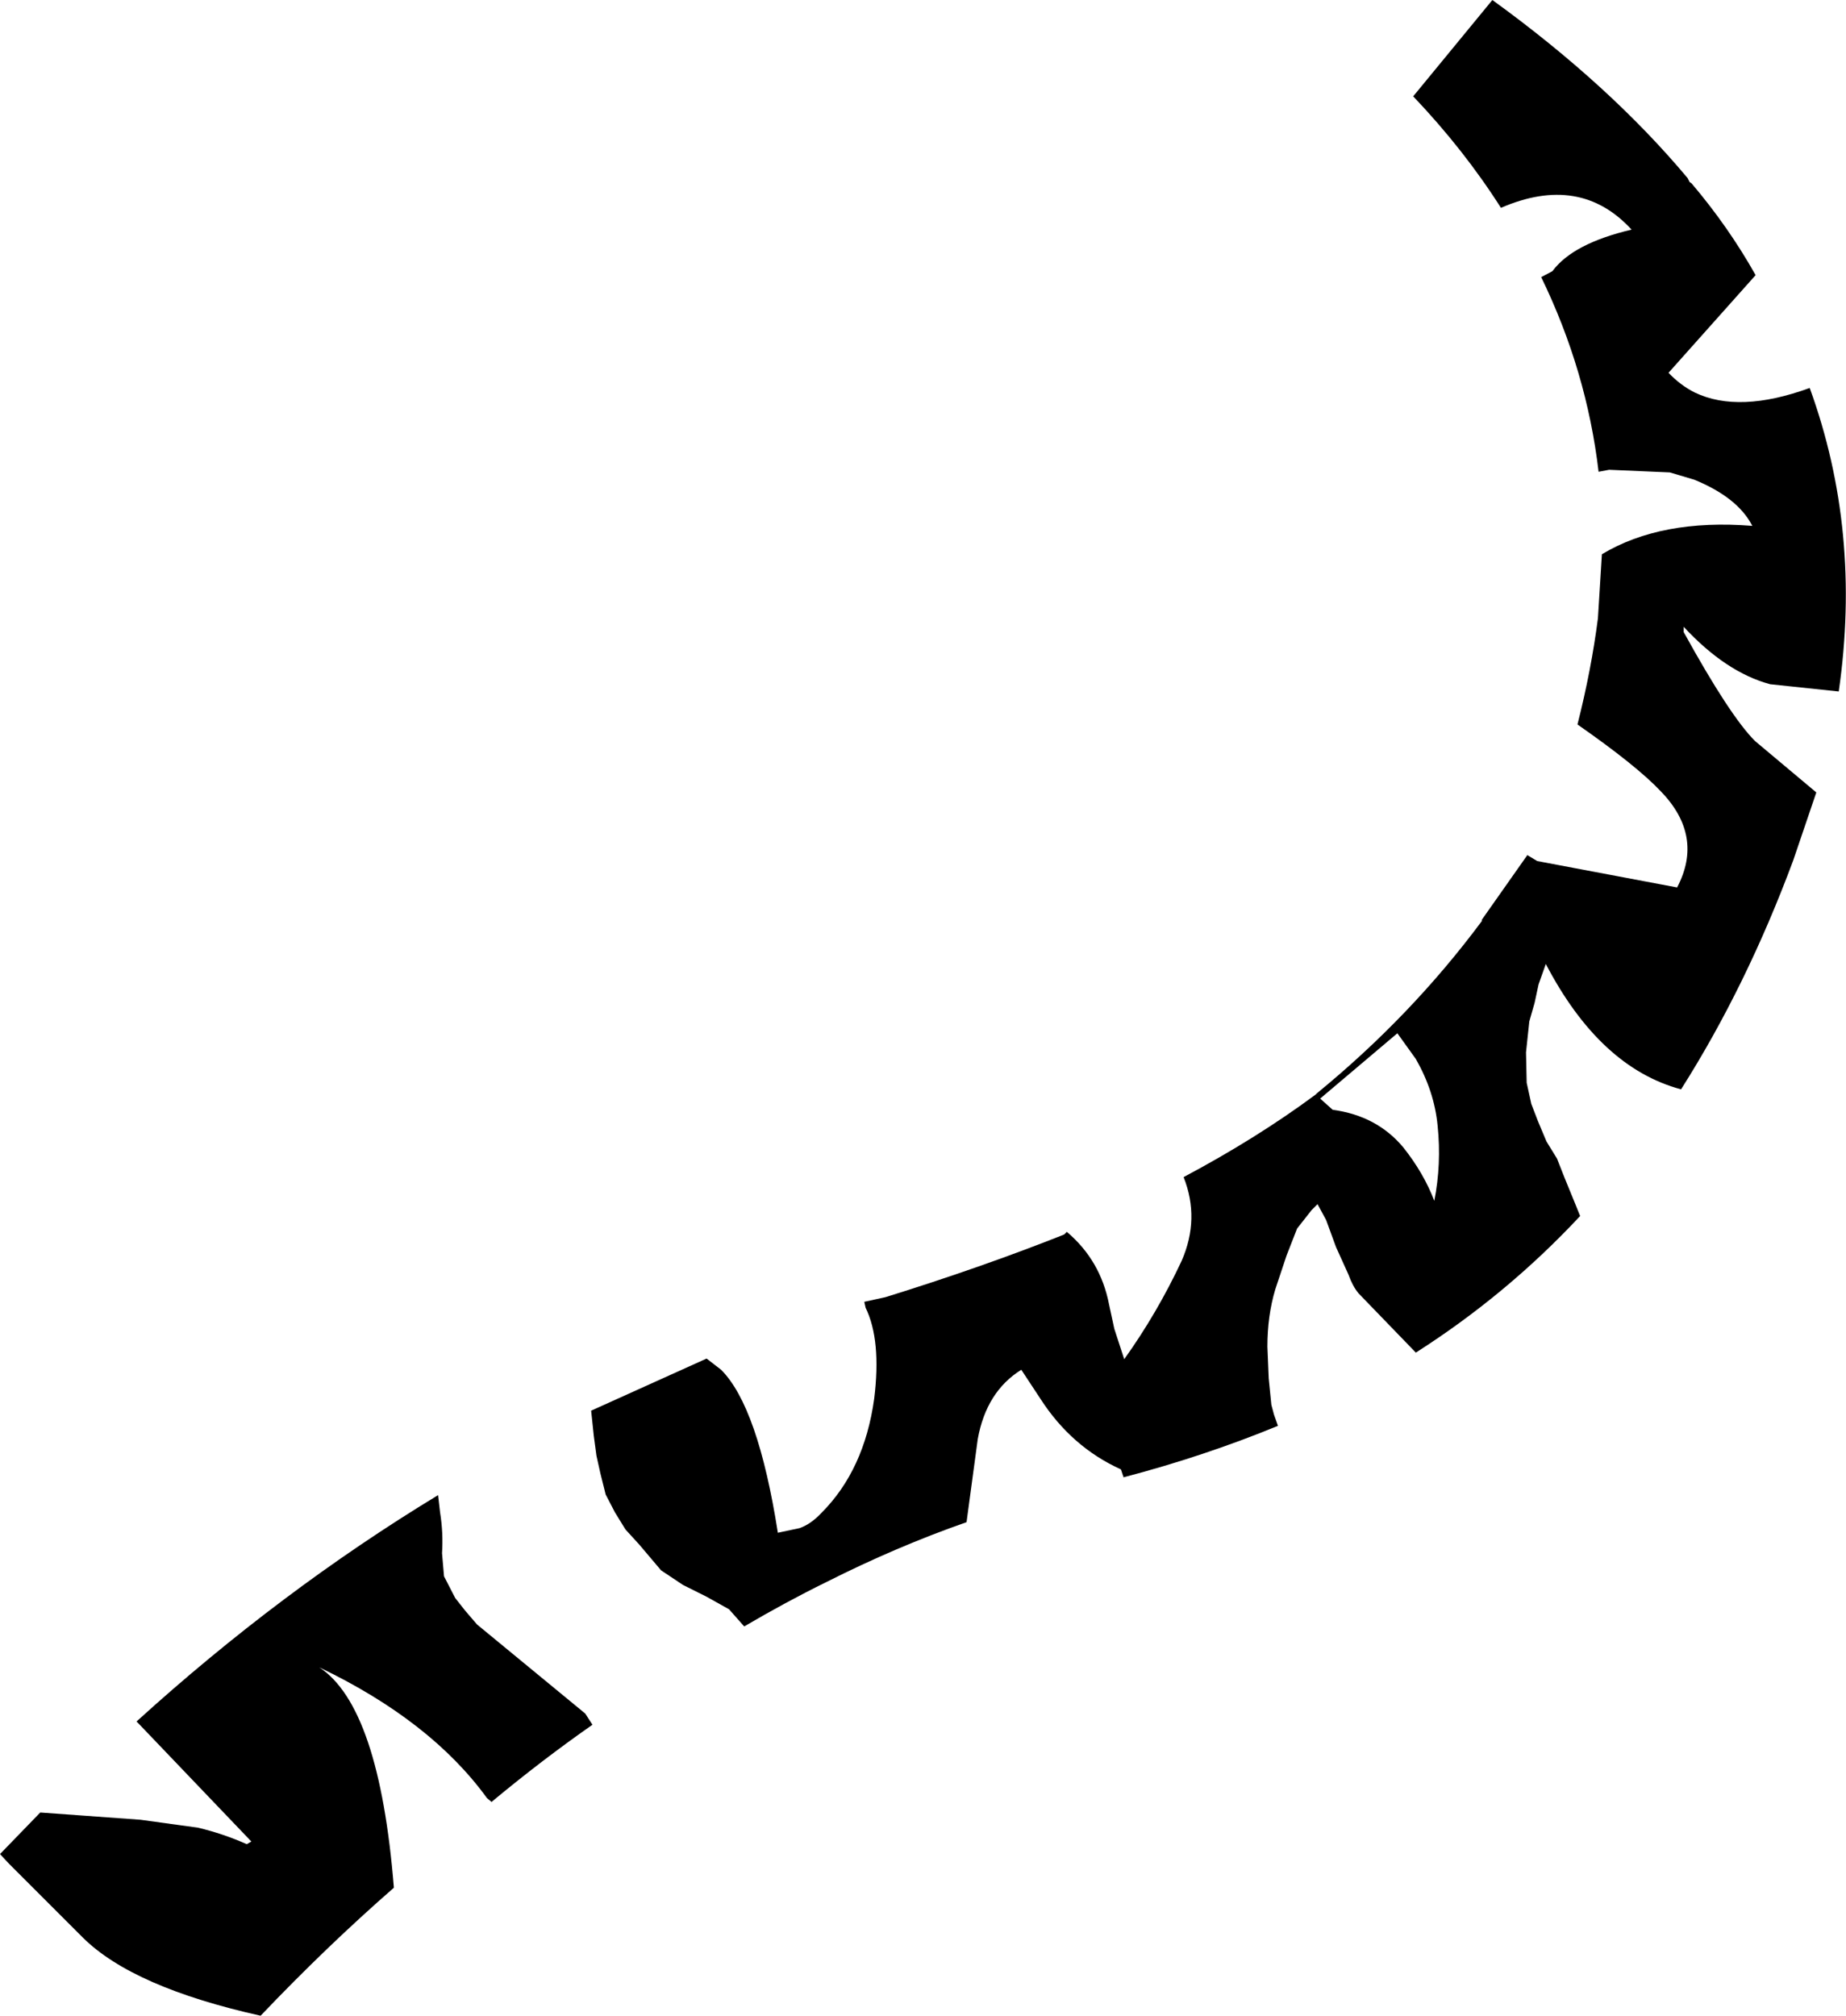 <?xml version="1.0" encoding="UTF-8" standalone="no"?>
<svg xmlns:xlink="http://www.w3.org/1999/xlink" height="152.75px" width="139.9px" xmlns="http://www.w3.org/2000/svg">
  <g transform="matrix(1.0, 0.0, 0.0, 1.0, -279.65, -327.15)">
    <path d="M392.75 327.15 Q401.65 333.6 407.55 340.65 L407.7 340.95 407.85 341.05 Q410.65 344.35 412.7 348.0 L406.1 355.4 Q407.0 356.35 408.1 356.9 411.45 358.5 416.8 356.55 420.75 367.4 419.0 379.55 L413.8 379.0 Q410.45 378.1 407.25 374.65 L407.25 375.05 Q410.75 381.4 412.65 383.3 L417.3 387.2 415.55 392.35 Q412.0 401.9 407.05 409.7 400.9 408.05 396.8 400.2 L396.25 401.75 395.95 403.15 395.55 404.55 395.3 406.9 395.35 409.2 395.7 410.8 396.2 412.1 396.85 413.65 397.65 414.95 398.2 416.35 399.1 418.55 399.4 419.3 Q393.85 425.25 386.95 429.65 L382.6 425.15 Q382.15 424.6 381.85 423.75 L380.9 421.65 380.15 419.6 379.5 418.4 379.05 418.85 377.95 420.25 377.15 422.3 376.3 424.85 Q375.7 426.85 375.7 429.2 L375.8 431.6 376.0 433.6 376.2 434.35 376.5 435.2 Q370.9 437.5 364.8 439.1 L364.6 438.5 Q360.85 436.8 358.5 433.15 L357.05 430.95 Q354.4 432.6 353.75 436.2 L352.9 442.5 Q347.6 444.35 342.25 447.05 339.2 448.55 336.05 450.4 L334.9 449.1 333.2 448.15 331.4 447.25 329.75 446.15 328.1 444.2 327.05 443.05 326.25 441.75 325.55 440.4 325.15 438.8 324.85 437.45 324.65 435.95 324.45 434.05 333.2 430.1 334.3 430.95 Q337.1 433.75 338.6 443.3 L340.25 442.95 Q341.1 442.65 341.9 441.8 345.15 438.55 345.9 433.15 346.45 428.7 345.25 426.25 L345.15 425.8 346.75 425.45 Q354.0 423.2 360.3 420.7 L360.5 420.5 Q363.05 422.65 363.7 426.0 L364.1 427.85 364.85 430.15 Q367.35 426.65 369.2 422.7 370.6 419.5 369.35 416.35 374.9 413.4 379.35 410.1 L379.45 410.0 Q386.6 404.15 391.95 396.95 L391.95 396.85 395.4 391.95 396.15 392.4 406.75 394.4 Q408.8 390.5 405.5 387.1 403.65 385.15 399.2 382.05 400.25 377.9 400.75 374.0 L401.05 369.15 Q405.55 366.45 412.45 367.0 411.35 364.85 408.05 363.5 L406.2 362.95 401.6 362.75 400.8 362.9 Q399.9 355.25 396.45 348.15 L397.3 347.7 Q398.85 345.6 403.3 344.55 399.4 340.3 393.4 342.9 390.6 338.5 386.75 334.45 L392.75 327.15 M313.0 441.75 Q313.25 443.3 313.15 444.85 L313.3 446.6 314.15 448.25 314.9 449.2 315.8 450.25 324.0 457.0 324.55 457.85 Q320.75 460.5 316.9 463.7 L316.55 463.4 Q312.3 457.55 303.85 453.5 308.4 456.5 309.5 470.2 304.4 474.65 299.4 479.9 289.75 477.75 285.95 474.0 L280.35 468.4 279.65 467.65 282.7 464.5 290.3 465.05 294.65 465.65 Q296.55 466.1 298.35 466.9 L298.7 466.7 290.0 457.6 Q300.9 447.7 312.85 440.45 L313.0 441.75 M385.55 405.45 L379.7 410.4 380.65 411.25 Q384.0 411.7 386.0 414.1 387.55 416.05 388.35 418.15 388.9 415.35 388.6 412.45 388.35 409.85 386.95 407.4 L385.55 405.45" fill="#000000" fill-rule="evenodd" stroke="none"/>
  </g>
</svg>

